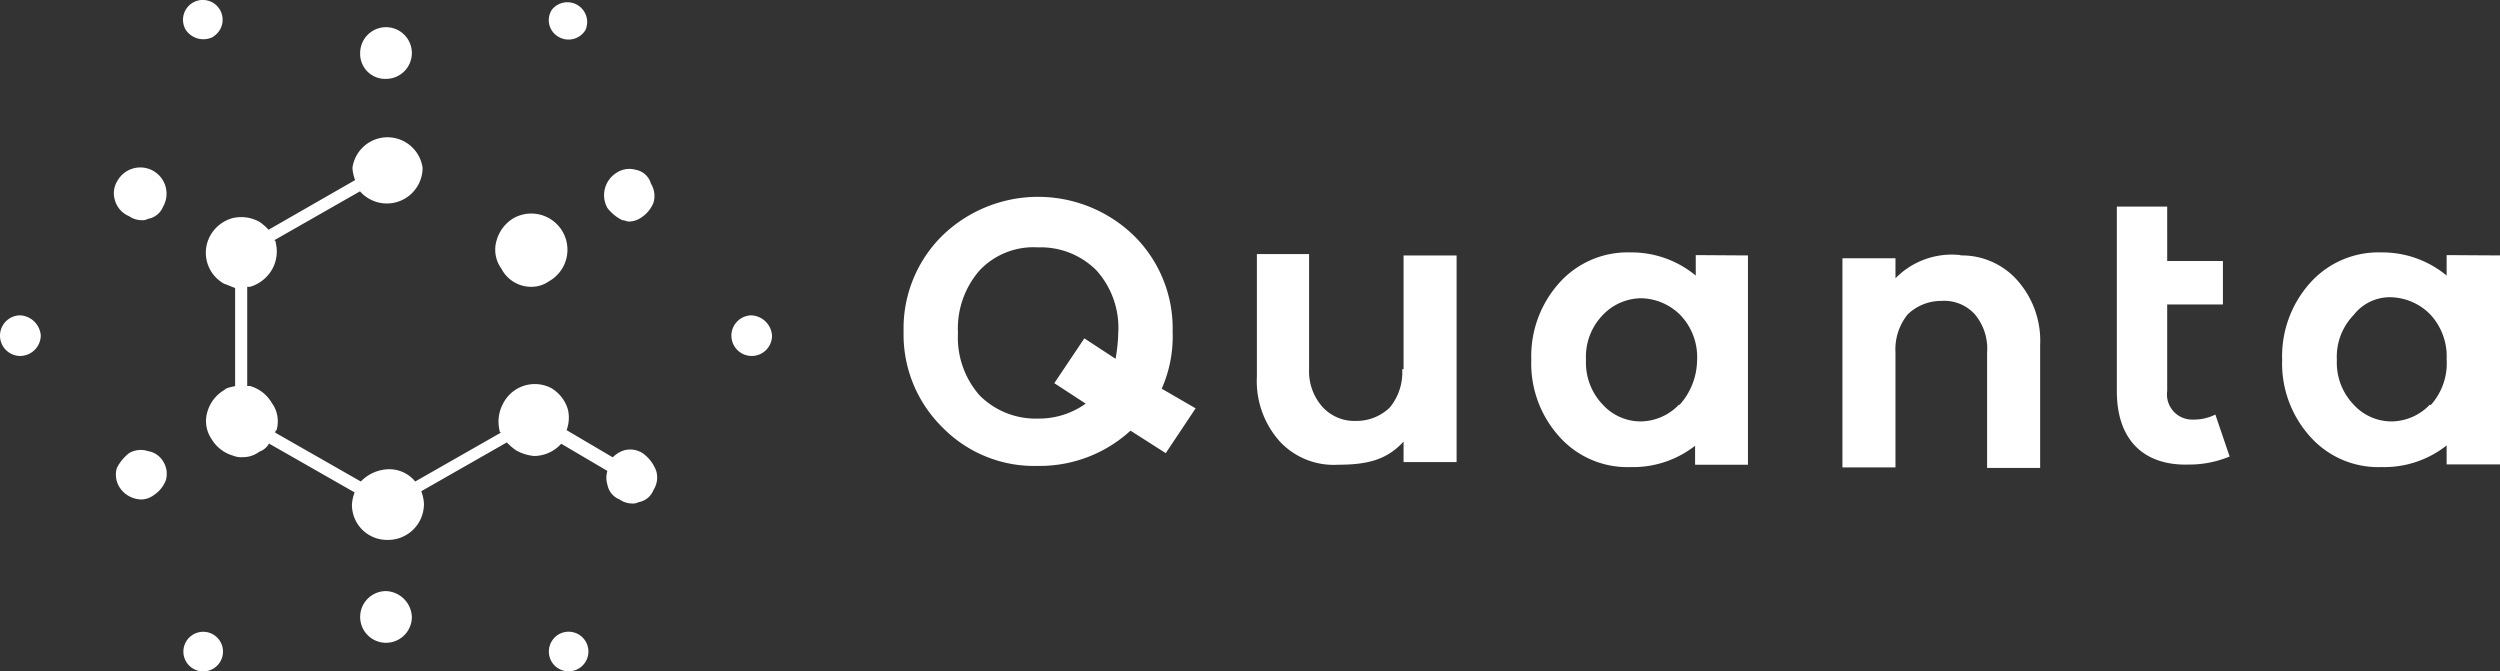 <svg id="Camada_1" data-name="Camada 1" xmlns="http://www.w3.org/2000/svg" viewBox="0 0 148.96 40"><rect x="0" y="0" width="148.96" height="40" fill="#333333" stroke="none"/><defs><style>.cls-1{fill:#fff;}</style></defs><path id="logo_mark" data-name="logo  mark" class="cls-1" d="M23,4.7a1.54,1.54,0,1,0-1.54-1.54A1.49,1.49,0,0,0,23,4.7Zm0,30.52a1.54,1.54,0,1,0,1.54,1.54A1.6,1.6,0,0,0,23,35.22ZM8.82,26.88A1.38,1.38,0,0,0,7.69,27a2.66,2.66,0,0,0-.73.89,1.41,1.41,0,0,0,.16,1.14,1.58,1.58,0,0,0,1.3.73,1.26,1.26,0,0,0,.73-.25,1.86,1.86,0,0,0,.73-.89,1.38,1.38,0,0,0-.16-1.13A1.29,1.29,0,0,0,8.82,26.88ZM37.89,10.12a1.38,1.38,0,0,0-1.13.16,1.57,1.57,0,0,0-.57,2.11,2.56,2.56,0,0,0,.89.73c.16,0,.24.08.4.08a1.3,1.3,0,0,0,.73-.24,1.89,1.89,0,0,0,.73-.89,1.41,1.41,0,0,0-.16-1.14A1.14,1.14,0,0,0,37.89,10.12ZM38.29,27a1.38,1.38,0,0,0-1.13-.16,1.68,1.68,0,0,0-.65.41l-2.75-1.62a2.13,2.13,0,0,0,.08-1.22,2.2,2.2,0,0,0-1-1.29A2.12,2.12,0,0,0,30,24a2.26,2.26,0,0,0-.24,1.62c0,.08,0,.08.08.16l-5.1,2.91a2,2,0,0,0-1.62-.73,2.38,2.38,0,0,0-1.62.73l-5.1-2.91c0-.08,0-.08.08-.16A1.86,1.86,0,0,0,16.19,24a2.2,2.2,0,0,0-1.29-1h-.17V17.09h.17a2.26,2.26,0,0,0,1.29-1,2.17,2.17,0,0,0,.24-1.62c0-.08,0-.08-.08-.16l5.1-2.91A2.13,2.13,0,0,0,25.18,10,2.11,2.11,0,0,0,21,10a2.4,2.4,0,0,0,.16.73L16,13.69a2.84,2.84,0,0,0-.57-.49A2.26,2.26,0,0,0,13.84,13a2.2,2.2,0,0,0-1.29,1,2.11,2.11,0,0,0,.81,2.91h0c.24.08.4.16.65.25V23c-.25.08-.49.08-.65.24a2.2,2.2,0,0,0-1,1.29,1.89,1.89,0,0,0,.24,1.62,2.2,2.2,0,0,0,1.29,1,1.29,1.29,0,0,0,.57.09,1.63,1.63,0,0,0,1-.33,1.06,1.06,0,0,0,.57-.48l5.1,2.91a2.4,2.4,0,0,0-.16.73,2.09,2.09,0,0,0,2.1,2.1A2.14,2.14,0,0,0,25.26,30a2.4,2.4,0,0,0-.16-.73l5.1-2.91a3.48,3.48,0,0,0,.56.48h0a2.72,2.72,0,0,0,1.06.33,2.2,2.2,0,0,0,1.62-.73l2.75,1.62a1.39,1.39,0,0,0,0,.81,1.18,1.18,0,0,0,.73.89,1.3,1.3,0,0,0,.73.24.72.72,0,0,0,.4-.08,1.16,1.16,0,0,0,.89-.73,1.38,1.38,0,0,0,.16-1.13A2.25,2.25,0,0,0,38.29,27ZM7.69,12.88a1.32,1.32,0,0,0,.73.24.72.72,0,0,0,.4-.08,1.19,1.19,0,0,0,.9-.73A1.55,1.55,0,1,0,7,10.77a1.38,1.38,0,0,0-.16,1.13A1.45,1.45,0,0,0,7.69,12.88Zm5-10.69a1.18,1.18,0,1,0-1.62-.41A1.26,1.26,0,0,0,12.71,2.19ZM33.27,37.81a1.19,1.19,0,0,0-.4,1.62,1.18,1.18,0,1,0,.4-1.62Zm-20.56,0a1.18,1.18,0,1,0,.41,1.62A1.18,1.18,0,0,0,12.71,37.81ZM33.27,2.19a1.18,1.18,0,0,0,1.62-.41,1.18,1.18,0,0,0-2-1.21A1.14,1.14,0,0,0,33.27,2.19Zm11.5,16.6A1.21,1.21,0,1,0,46,20,1.29,1.29,0,0,0,44.77,18.79Zm-43.56,0a1.21,1.21,0,0,0,0,2.42A1.24,1.24,0,0,0,2.43,20,1.3,1.3,0,0,0,1.21,18.79Zm30.44-1.7a1.83,1.83,0,0,0,1.06-.33A2.14,2.14,0,1,0,30.6,13h0a2.25,2.25,0,0,0-1,1.29A1.92,1.92,0,0,0,29.87,16,2,2,0,0,0,31.65,17.09Z"/><path id="logo_quanta" data-name="logo  quanta" class="cls-1" d="M69.22,23.16a7.71,7.71,0,0,0,.65-3.4A7.75,7.75,0,0,0,67.52,14a8.2,8.2,0,0,0-11.33,0,7.75,7.75,0,0,0-2.35,5.75,7.76,7.76,0,0,0,2.35,5.75,7.64,7.64,0,0,0,5.66,2.26,8,8,0,0,0,5.51-2.1L69.46,27l1.78-2.67Zm-2.75-1.78-1.86-1.22-1.79,2.67,1.87,1.22a4.78,4.78,0,0,1-2.84.89,4.71,4.71,0,0,1-3.48-1.38,5.21,5.21,0,0,1-1.29-3.72,5.25,5.25,0,0,1,1.29-3.73,4.41,4.41,0,0,1,3.48-1.37,4.68,4.68,0,0,1,3.48,1.37,5.11,5.11,0,0,1,1.3,3.73A10.19,10.19,0,0,1,66.47,21.38ZM83.55,22a3.3,3.3,0,0,1-.73,2.27,2.84,2.84,0,0,1-2,.81,2.58,2.58,0,0,1-2-.81A3.19,3.19,0,0,1,78,22V15.14H74.89v7.29a5.39,5.39,0,0,0,1.37,3.88,4.39,4.39,0,0,0,3.48,1.38c1.79,0,2.92-.32,3.89-1.38v1.22h3.16V15.22H83.63V22Zm33.27-6.8a4.7,4.7,0,0,0-3.88,1.38V15.39h-3.16V27.85h3.16V21a3.31,3.31,0,0,1,.73-2.27,2.87,2.87,0,0,1,2-.8,2.46,2.46,0,0,1,2,.8,3.18,3.18,0,0,1,.73,2.27v6.88h3.16V20.57a5.42,5.42,0,0,0-1.38-3.89A4.41,4.41,0,0,0,116.82,15.22Zm-15.78,0v1.22a6,6,0,0,0-3.89-1.38,5.46,5.46,0,0,0-4.21,1.78,6.54,6.54,0,0,0-1.7,4.62,6.5,6.5,0,0,0,1.7,4.61,5.43,5.43,0,0,0,4.21,1.78A6,6,0,0,0,101,26.56v1.13h3.15V15.22Zm-1,8.91a3.2,3.2,0,0,1-2.27,1,3.06,3.06,0,0,1-2.27-1,3.61,3.61,0,0,1-1-2.67,3.57,3.57,0,0,1,1-2.67,3.21,3.21,0,0,1,2.27-1,3.39,3.39,0,0,1,2.35,1,3.61,3.61,0,0,1,1,2.67A4.05,4.05,0,0,1,100.07,24.13Zm45.74-8.91v1.22a6,6,0,0,0-3.89-1.38,5.46,5.46,0,0,0-4.21,1.78,6.54,6.54,0,0,0-1.7,4.62,6.5,6.5,0,0,0,1.7,4.61,5.43,5.43,0,0,0,4.21,1.78,6,6,0,0,0,3.89-1.29v1.13H149V15.22Zm-1,8.91a3.2,3.2,0,0,1-2.27,1,3.06,3.06,0,0,1-2.27-1,3.61,3.61,0,0,1-1-2.67,3.57,3.57,0,0,1,1-2.67,2.73,2.73,0,0,1,2.19-1.06,3.42,3.42,0,0,1,2.35,1,3.65,3.65,0,0,1,1,2.68A3.72,3.72,0,0,1,144.84,24.13ZM130.67,25a1.5,1.5,0,0,1-1.54-1.7V18.14h3.32V15.55h-3.32V12.31h-3v11c0,3,1.7,4.45,4.29,4.37a6.23,6.23,0,0,0,2.43-.48L132,24.7A2.86,2.86,0,0,1,130.67,25Z"/></svg>
